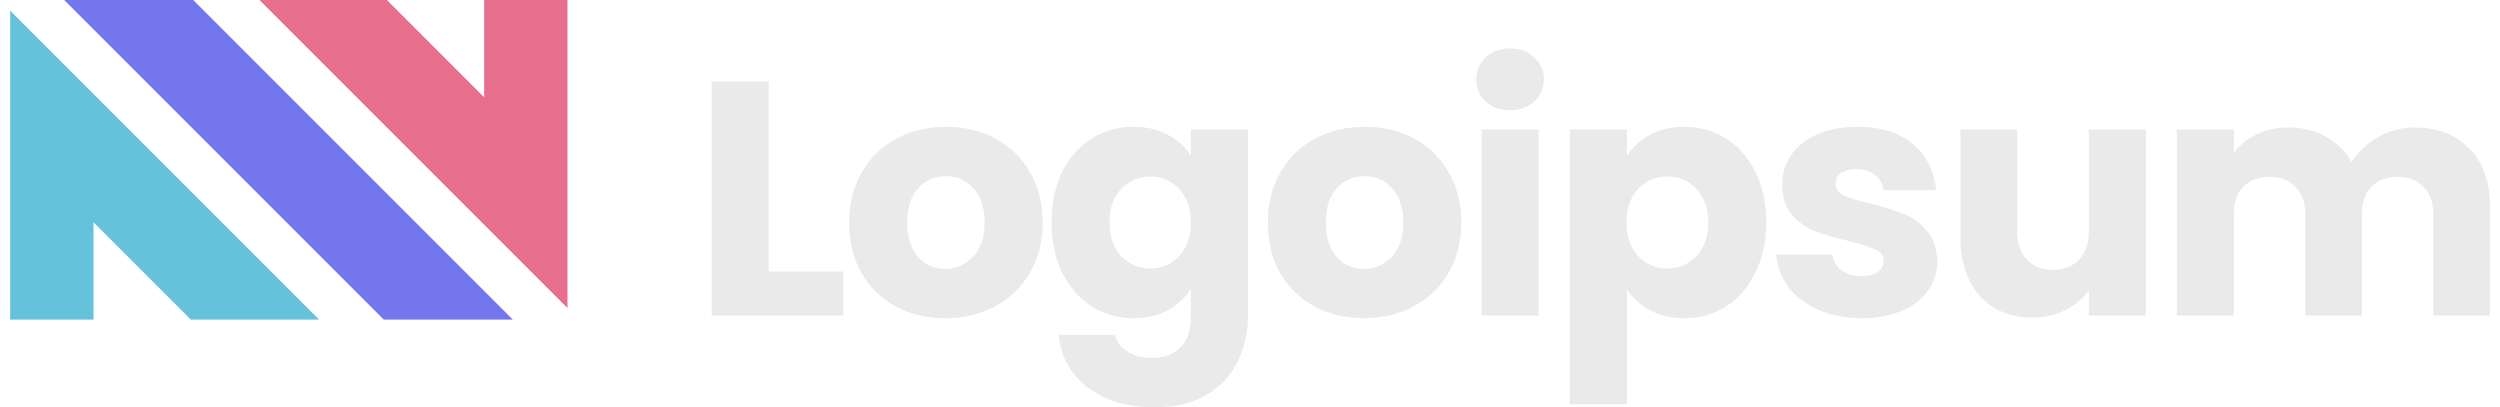 <svg width="221" height="36" viewBox="0 0 221 36" fill="none" xmlns="http://www.w3.org/2000/svg">
<path d="M33.924 28.25H45.328L17.078 0H5.674L33.924 28.25Z" fill="#7476ED"/>
<path d="M22.936 1.44531e-06L50.168 27.233V0H42.798V8.598L34.201 0L22.936 1.44531e-06Z" fill="#E56F8C"/>
<path d="M0.898 0.945V28.25H8.268V19.652L16.866 28.25H28.203L0.898 0.945Z" fill="#64C2DB"/>
<path d="M67.953 24.002H74.556V27.893H62.912V7.199H67.953V24.002Z" fill="#EAEAEA"/>
<path d="M83.562 28.13C81.951 28.13 80.496 27.786 79.199 27.098C77.922 26.41 76.91 25.427 76.163 24.15C75.436 22.872 75.072 21.379 75.072 19.669C75.072 17.979 75.445 16.495 76.192 15.218C76.939 13.921 77.961 12.928 79.258 12.241C80.555 11.553 82.009 11.209 83.621 11.209C85.232 11.209 86.687 11.553 87.984 12.241C89.281 12.928 90.303 13.921 91.049 15.218C91.796 16.495 92.17 17.979 92.17 19.669C92.17 21.359 91.787 22.853 91.02 24.15C90.273 25.427 89.241 26.41 87.925 27.098C86.628 27.786 85.173 28.13 83.562 28.13ZM83.562 23.767C84.525 23.767 85.341 23.413 86.009 22.706C86.697 21.998 87.04 20.986 87.04 19.669C87.04 18.352 86.706 17.34 86.038 16.633C85.39 15.925 84.584 15.572 83.621 15.572C82.638 15.572 81.823 15.925 81.174 16.633C80.526 17.321 80.201 18.333 80.201 19.669C80.201 20.986 80.516 21.998 81.145 22.706C81.793 23.413 82.599 23.767 83.562 23.767Z" fill="#EAEAEA"/>
<path d="M100.209 11.209C101.368 11.209 102.38 11.445 103.245 11.916C104.129 12.388 104.807 13.007 105.279 13.774V11.445H110.32V27.864C110.32 29.378 110.015 30.743 109.406 31.962C108.816 33.2 107.903 34.182 106.664 34.91C105.446 35.637 103.923 36 102.095 36C99.658 36 97.683 35.42 96.17 34.261C94.657 33.121 93.792 31.569 93.576 29.603H98.558C98.715 30.232 99.089 30.724 99.678 31.077C100.268 31.451 100.995 31.637 101.86 31.637C102.901 31.637 103.726 31.333 104.336 30.724C104.965 30.134 105.279 29.181 105.279 27.864V25.535C104.788 26.302 104.11 26.931 103.245 27.422C102.38 27.894 101.368 28.13 100.209 28.13C98.853 28.13 97.624 27.786 96.524 27.098C95.423 26.39 94.549 25.398 93.9 24.12C93.272 22.823 92.957 21.33 92.957 19.64C92.957 17.95 93.272 16.466 93.9 15.188C94.549 13.911 95.423 12.928 96.524 12.241C97.624 11.553 98.853 11.209 100.209 11.209ZM105.279 19.669C105.279 18.412 104.925 17.419 104.218 16.692C103.53 15.965 102.685 15.601 101.683 15.601C100.68 15.601 99.826 15.965 99.118 16.692C98.43 17.399 98.086 18.382 98.086 19.64C98.086 20.898 98.43 21.9 99.118 22.647C99.826 23.374 100.68 23.737 101.683 23.737C102.685 23.737 103.53 23.374 104.218 22.647C104.925 21.919 105.279 20.927 105.279 19.669Z" fill="#EAEAEA"/>
<path d="M120.57 28.13C118.958 28.13 117.504 27.786 116.207 27.098C114.93 26.41 113.918 25.427 113.171 24.15C112.444 22.872 112.08 21.379 112.08 19.669C112.08 17.979 112.454 16.495 113.2 15.218C113.947 13.921 114.969 12.928 116.266 12.241C117.563 11.553 119.017 11.209 120.629 11.209C122.24 11.209 123.695 11.553 124.992 12.241C126.289 12.928 127.311 13.921 128.057 15.218C128.804 16.495 129.178 17.979 129.178 19.669C129.178 21.359 128.794 22.853 128.028 24.15C127.281 25.427 126.249 26.41 124.933 27.098C123.636 27.786 122.181 28.13 120.57 28.13ZM120.57 23.767C121.533 23.767 122.348 23.413 123.016 22.706C123.704 21.998 124.048 20.986 124.048 19.669C124.048 18.352 123.714 17.34 123.046 16.633C122.397 15.925 121.592 15.572 120.629 15.572C119.646 15.572 118.831 15.925 118.182 16.633C117.534 17.321 117.209 18.333 117.209 19.669C117.209 20.986 117.524 21.998 118.153 22.706C118.801 23.413 119.607 23.767 120.57 23.767Z" fill="#EAEAEA"/>
<path d="M133.505 9.735C132.62 9.735 131.893 9.479 131.323 8.968C130.773 8.438 130.498 7.789 130.498 7.023C130.498 6.237 130.773 5.588 131.323 5.077C131.893 4.547 132.62 4.281 133.505 4.281C134.37 4.281 135.077 4.547 135.627 5.077C136.197 5.588 136.482 6.237 136.482 7.023C136.482 7.789 136.197 8.438 135.627 8.968C135.077 9.479 134.37 9.735 133.505 9.735ZM136.01 11.444V27.893H130.97V11.444H136.01Z" fill="#EAEAEA"/>
<path d="M143.818 13.774C144.31 13.007 144.987 12.388 145.852 11.916C146.716 11.445 147.729 11.209 148.889 11.209C150.245 11.209 151.473 11.553 152.573 12.241C153.674 12.928 154.538 13.911 155.167 15.188C155.816 16.466 156.14 17.95 156.14 19.64C156.14 21.33 155.816 22.823 155.167 24.12C154.538 25.398 153.674 26.39 152.573 27.098C151.473 27.786 150.245 28.13 148.889 28.13C147.749 28.13 146.736 27.894 145.852 27.422C144.987 26.95 144.31 26.341 143.818 25.594V35.735H138.777V11.445H143.818V13.774ZM151.011 19.64C151.011 18.382 150.657 17.399 149.95 16.692C149.262 15.965 148.406 15.601 147.385 15.601C146.382 15.601 145.528 15.965 144.821 16.692C144.133 17.419 143.789 18.412 143.789 19.669C143.789 20.927 144.133 21.919 144.821 22.647C145.528 23.374 146.382 23.737 147.385 23.737C148.388 23.737 149.242 23.374 149.95 22.647C150.657 21.9 151.011 20.898 151.011 19.64Z" fill="#EAEAEA"/>
<path d="M164.591 28.13C163.156 28.13 161.88 27.884 160.76 27.393C159.639 26.901 158.754 26.233 158.107 25.388C157.458 24.523 157.094 23.56 157.016 22.499H161.998C162.056 23.069 162.322 23.531 162.794 23.885C163.265 24.238 163.845 24.415 164.533 24.415C165.162 24.415 165.642 24.297 165.978 24.062C166.331 23.806 166.508 23.482 166.508 23.089C166.508 22.617 166.261 22.273 165.771 22.057C165.279 21.821 164.483 21.566 163.383 21.291C162.203 21.015 161.221 20.73 160.435 20.436C159.649 20.121 158.971 19.64 158.401 18.991C157.832 18.323 157.546 17.429 157.546 16.309C157.546 15.365 157.802 14.511 158.312 13.744C158.843 12.958 159.61 12.339 160.612 11.887C161.634 11.435 162.842 11.209 164.237 11.209C166.301 11.209 167.923 11.72 169.101 12.742C170.301 13.764 170.988 15.12 171.165 16.81H166.508C166.428 16.24 166.173 15.788 165.741 15.454C165.329 15.12 164.778 14.953 164.09 14.953C163.501 14.953 163.049 15.071 162.734 15.306C162.42 15.523 162.263 15.827 162.263 16.22C162.263 16.692 162.509 17.046 162.999 17.282C163.51 17.517 164.297 17.753 165.358 17.989C166.577 18.303 167.569 18.618 168.335 18.932C169.101 19.227 169.77 19.718 170.339 20.406C170.93 21.075 171.234 21.978 171.254 23.118C171.254 24.081 170.978 24.946 170.428 25.712C169.897 26.459 169.121 27.049 168.1 27.481C167.097 27.913 165.928 28.13 164.591 28.13Z" fill="#EAEAEA"/>
<path d="M189.694 11.445V27.894H184.653V25.654C184.142 26.381 183.445 26.971 182.56 27.423C181.696 27.855 180.733 28.071 179.672 28.071C178.414 28.071 177.303 27.796 176.34 27.246C175.377 26.676 174.631 25.86 174.101 24.799C173.57 23.738 173.305 22.49 173.305 21.055V11.445H178.316V20.377C178.316 21.478 178.601 22.333 179.17 22.942C179.74 23.551 180.506 23.856 181.469 23.856C182.452 23.856 183.228 23.551 183.798 22.942C184.369 22.333 184.653 21.478 184.653 20.377V11.445H189.694Z" fill="#EAEAEA"/>
<path d="M213.421 11.268C215.465 11.268 217.087 11.887 218.285 13.125C219.505 14.363 220.114 16.082 220.114 18.284V27.893H215.101V18.962C215.101 17.9 214.818 17.085 214.247 16.515C213.696 15.925 212.931 15.63 211.948 15.63C210.965 15.63 210.189 15.925 209.618 16.515C209.069 17.085 208.794 17.9 208.794 18.962V27.893H203.782V18.962C203.782 17.9 203.498 17.085 202.927 16.515C202.377 15.925 201.611 15.63 200.628 15.63C199.645 15.63 198.869 15.925 198.299 16.515C197.75 17.085 197.474 17.9 197.474 18.962V27.893H192.434V11.445H197.474V13.508C197.985 12.82 198.653 12.28 199.478 11.887C200.304 11.474 201.237 11.268 202.278 11.268C203.516 11.268 204.618 11.533 205.58 12.064C206.563 12.594 207.329 13.351 207.88 14.334C208.45 13.43 209.226 12.693 210.209 12.123C211.192 11.553 212.263 11.268 213.421 11.268Z" fill="#EAEAEA"/>
</svg>
